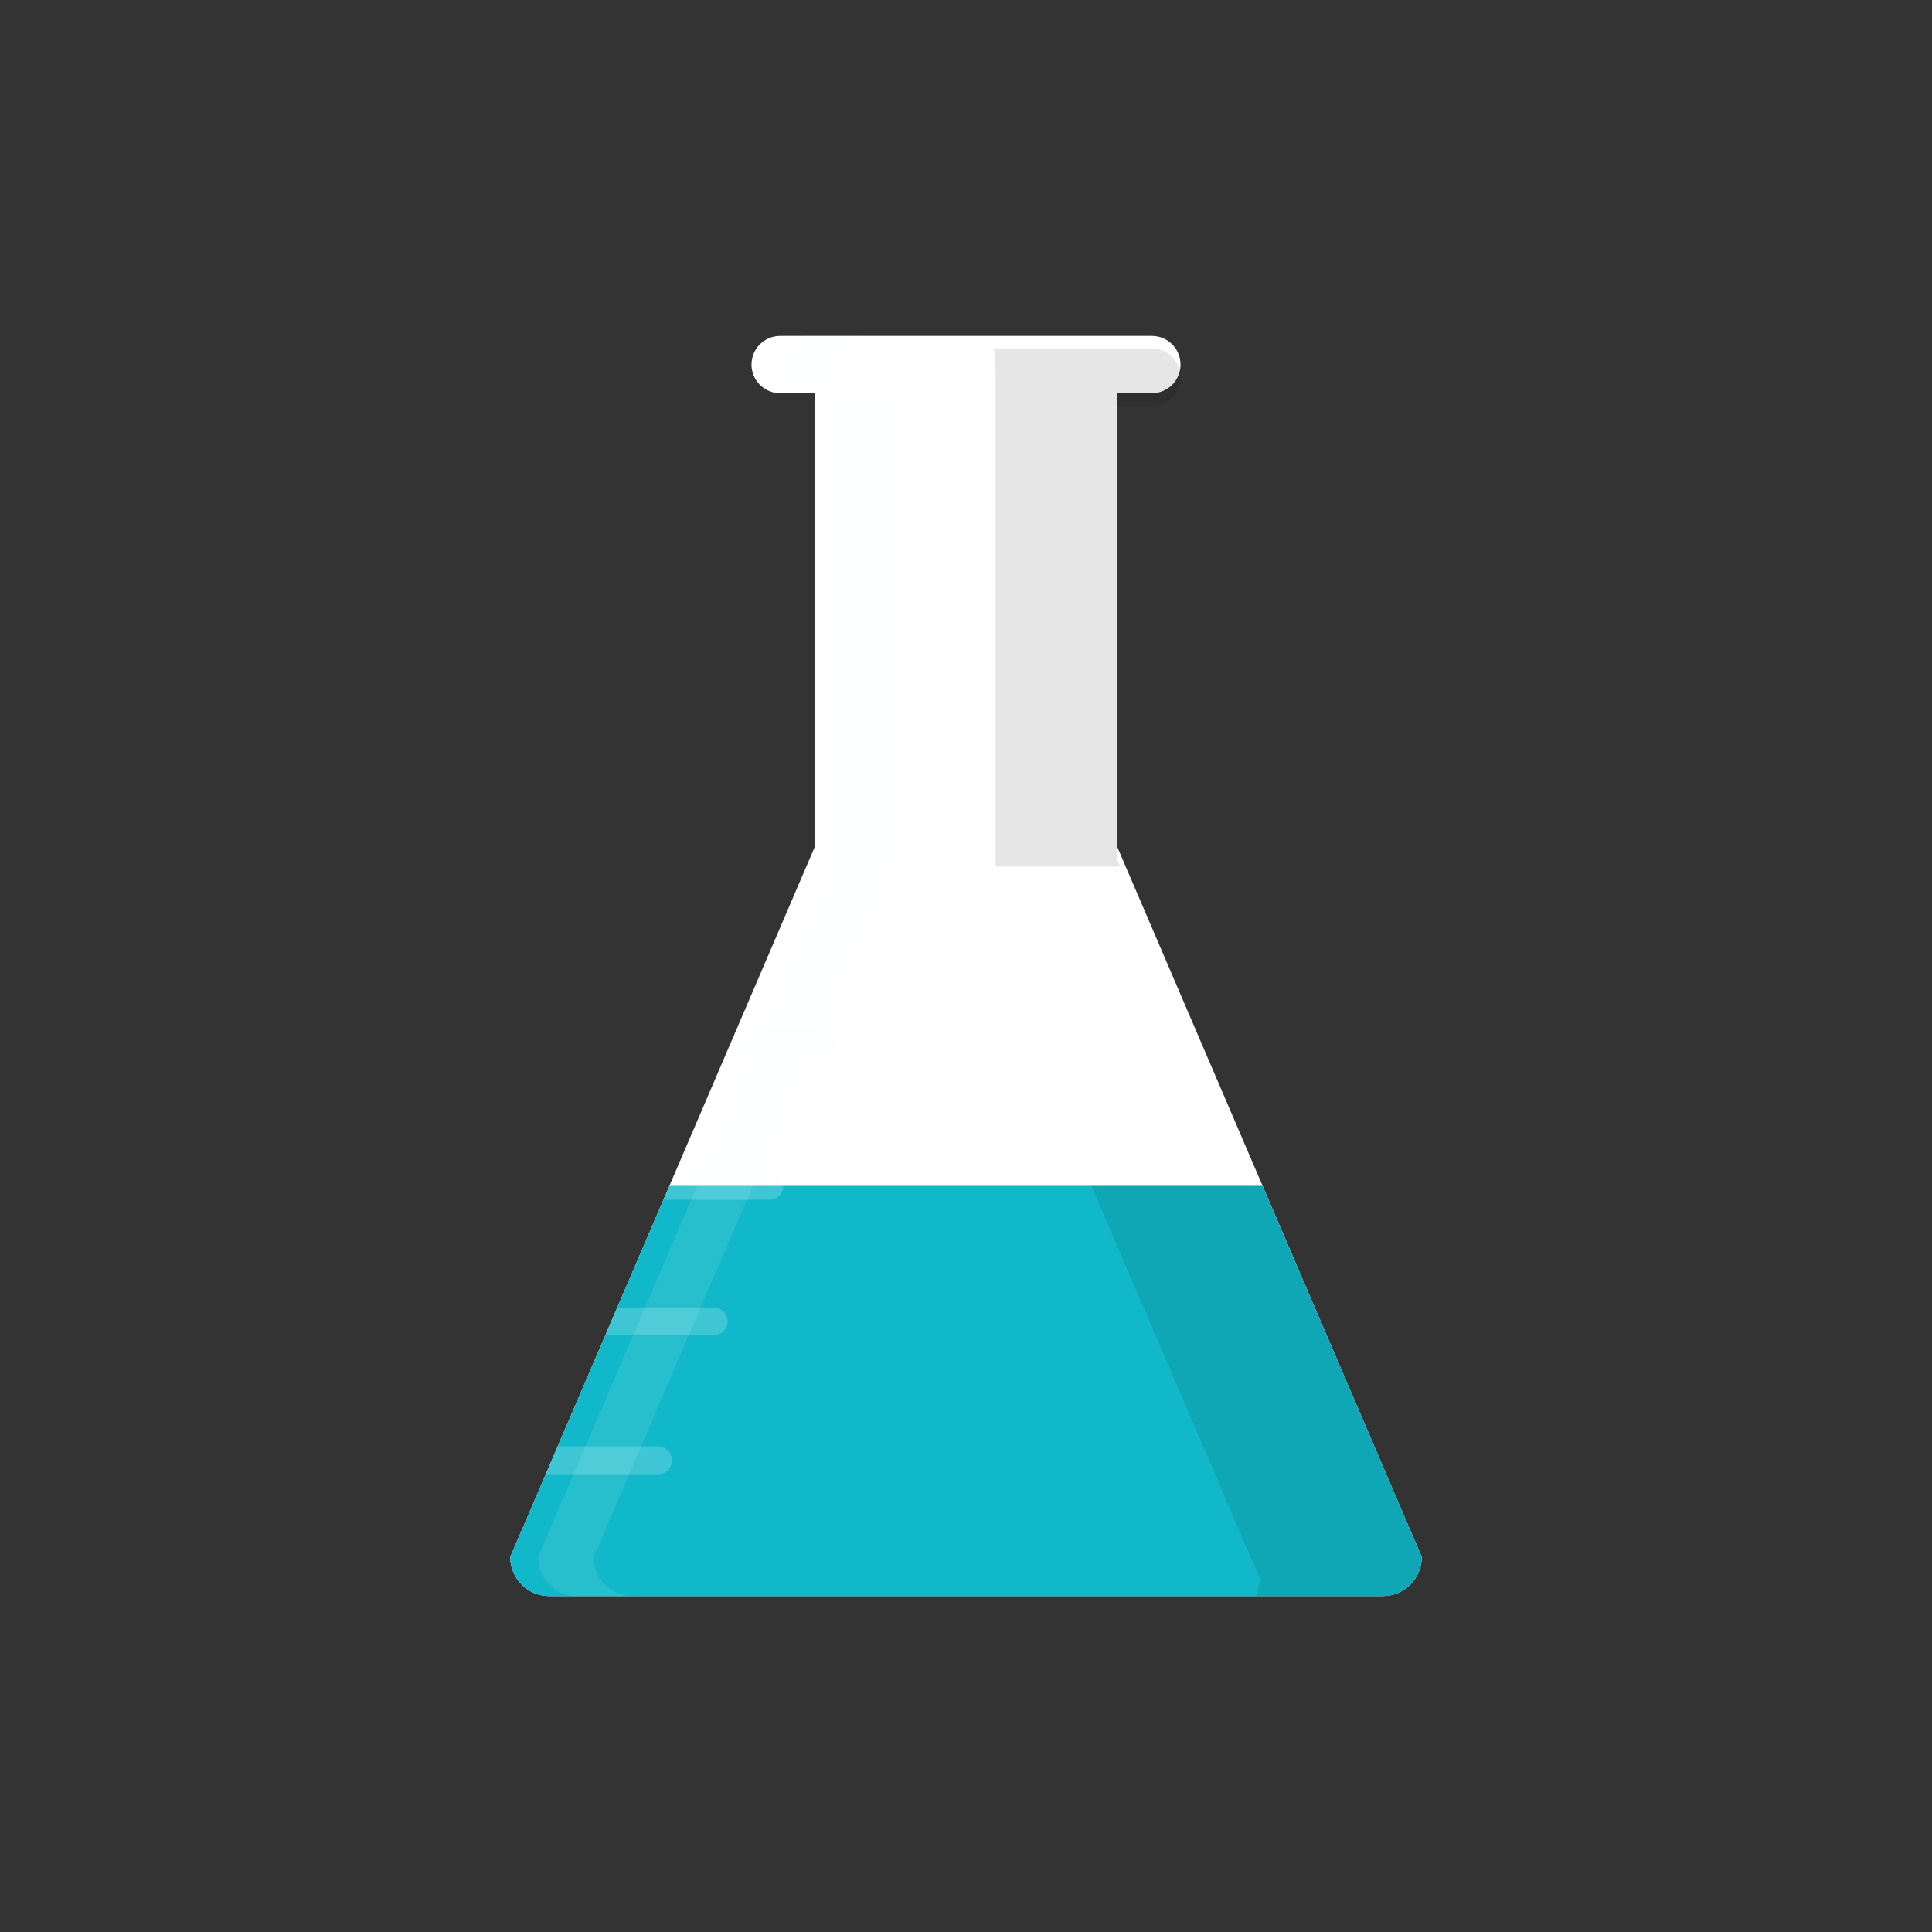 <?xml version="1.0" encoding="utf-8"?>
<!-- Generator: Adobe Illustrator 16.0.0, SVG Export Plug-In . SVG Version: 6.00 Build 0)  -->
<!DOCTYPE svg PUBLIC "-//W3C//DTD SVG 1.1//EN" "http://www.w3.org/Graphics/SVG/1.1/DTD/svg11.dtd">
<svg version="1.1" xmlns="http://www.w3.org/2000/svg" xmlns:xlink="http://www.w3.org/1999/xlink" x="0px" y="0px" viewBox="0 0 72 72" enable-background="new 0 0 72 72" xml:space="preserve">
<rect x="0" y="0" width="72" height="72" fill="#333333" stroke="none"/>
<g id="waves_fill" display="none">
</g>
<g id="Layer_7">
</g>
<g id="Layer_1">
</g>
<g id="Layer_2">
	<g>
		<line fill="#B76411" x1="22.879" y1="54.424" x2="20.619" y2="54.424"/>
		<line fill="#B76411" x1="26.266" y1="46.912" x2="24.008" y2="46.912"/>
		<line fill="#B76411" x1="30.352" y1="36.812" x2="28.094" y2="36.812"/>
		<line fill="#B76411" x1="46.182" y1="42.158" x2="25.934" y2="42.158"/>
		<path fill="#FFFFFF" d="M41.645,31.582V14.654h1.283c0.59,0,1.066-0.479,1.066-1.068s-0.477-1.067-1.066-1.067H29.074
			c-0.59,0-1.068,0.478-1.068,1.067s0.479,1.068,1.068,1.068h1.281v16.928L19.014,58.026c0,0.803,0.65,1.455,1.455,1.455h31.062
			c0.803,0,1.455-0.652,1.455-1.455L41.645,31.582z"/>
		<path fill="#11B8C9" d="M24.947,44.193l-5.934,13.833c0,0.803,0.65,1.455,1.455,1.455h31.062c0.803,0,1.455-0.652,1.455-1.455
			l-5.934-13.833H24.947z"/>
		<path opacity="0.1" d="M47.053,44.193h-6.379l6.27,14.62c0,0.239-0.053,0.464-0.146,0.668h4.734c0.803,0,1.455-0.652,1.455-1.455
			L47.053,44.193z"/>
		<path opacity="0.1" d="M37.105,32.293h4.643l-0.104-0.244V15.121h1.283c0.59,0,1.066-0.478,1.066-1.068
			c0-0.59-0.477-1.067-1.066-1.067h-5.895c0.045,0.404,0.072,0.82,0.072,1.254V32.293z"/>
		<path opacity="0.1" fill="#F5FFFF" d="M22.121,58.026l11.344-26.444V14.654h-1.283c-0.59,0-1.068-0.479-1.068-1.068
			s0.479-1.067,1.068-1.067h-2.072c-0.59,0-1.068,0.478-1.068,1.067s0.479,1.068,1.068,1.068h1.283v16.928L20.051,58.026
			c0,0.803,0.65,1.455,1.455,1.455h2.072C22.773,59.481,22.121,58.829,22.121,58.026z"/>
		<g>
			<defs>
				<path id="SVGID_278_" d="M41.645,31.582V14.654h1.283c0.59,0,1.066-0.479,1.066-1.068s-0.477-1.067-1.066-1.067H29.074
					c-0.59,0-1.068,0.478-1.068,1.067s0.479,1.068,1.068,1.068h1.281v16.928L19.014,58.026c0,0.803,0.65,1.455,1.455,1.455h31.062
					c0.803,0,1.455-0.652,1.455-1.455L41.645,31.582z"/>
			</defs>
			<clipPath id="SVGID_1_">
				<use xlink:href="#SVGID_278_"  overflow="visible"/>
			</clipPath>
			<g clip-path="url(#SVGID_1_)">
				<g opacity="0.2">
					<path fill="#F5FFFF" d="M30.742,39.402h-4.33c-0.287,0-0.518-0.232-0.518-0.519s0.23-0.518,0.518-0.518h4.33
						c0.287,0,0.518,0.231,0.518,0.518S31.029,39.402,30.742,39.402z"/>
				</g>
				<g opacity="0.2">
					<path fill="#F5FFFF" d="M28.67,44.711h-4.33c-0.287,0-0.518-0.231-0.518-0.518s0.23-0.518,0.518-0.518h4.33
						c0.287,0,0.518,0.231,0.518,0.518S28.957,44.711,28.67,44.711z"/>
				</g>
				<g opacity="0.2">
					<path fill="#F5FFFF" d="M26.598,49.762h-4.33c-0.285,0-0.518-0.232-0.518-0.518c0-0.287,0.232-0.519,0.518-0.519h4.33
						c0.287,0,0.52,0.231,0.52,0.519C27.117,49.529,26.885,49.762,26.598,49.762z"/>
				</g>
				<g opacity="0.2">
					<path fill="#F5FFFF" d="M24.525,54.941h-4.33c-0.285,0-0.518-0.232-0.518-0.518c0-0.287,0.232-0.52,0.518-0.52h4.33
						c0.287,0,0.52,0.232,0.52,0.52C25.045,54.709,24.812,54.941,24.525,54.941z"/>
				</g>
			</g>
		</g>
	</g>
</g>
<g id="Layer_6" display="none">
</g>
<g id="Enter_your_city">
</g>
<g id="De">
</g>
<g id="Dehradun">
</g>
</svg>
